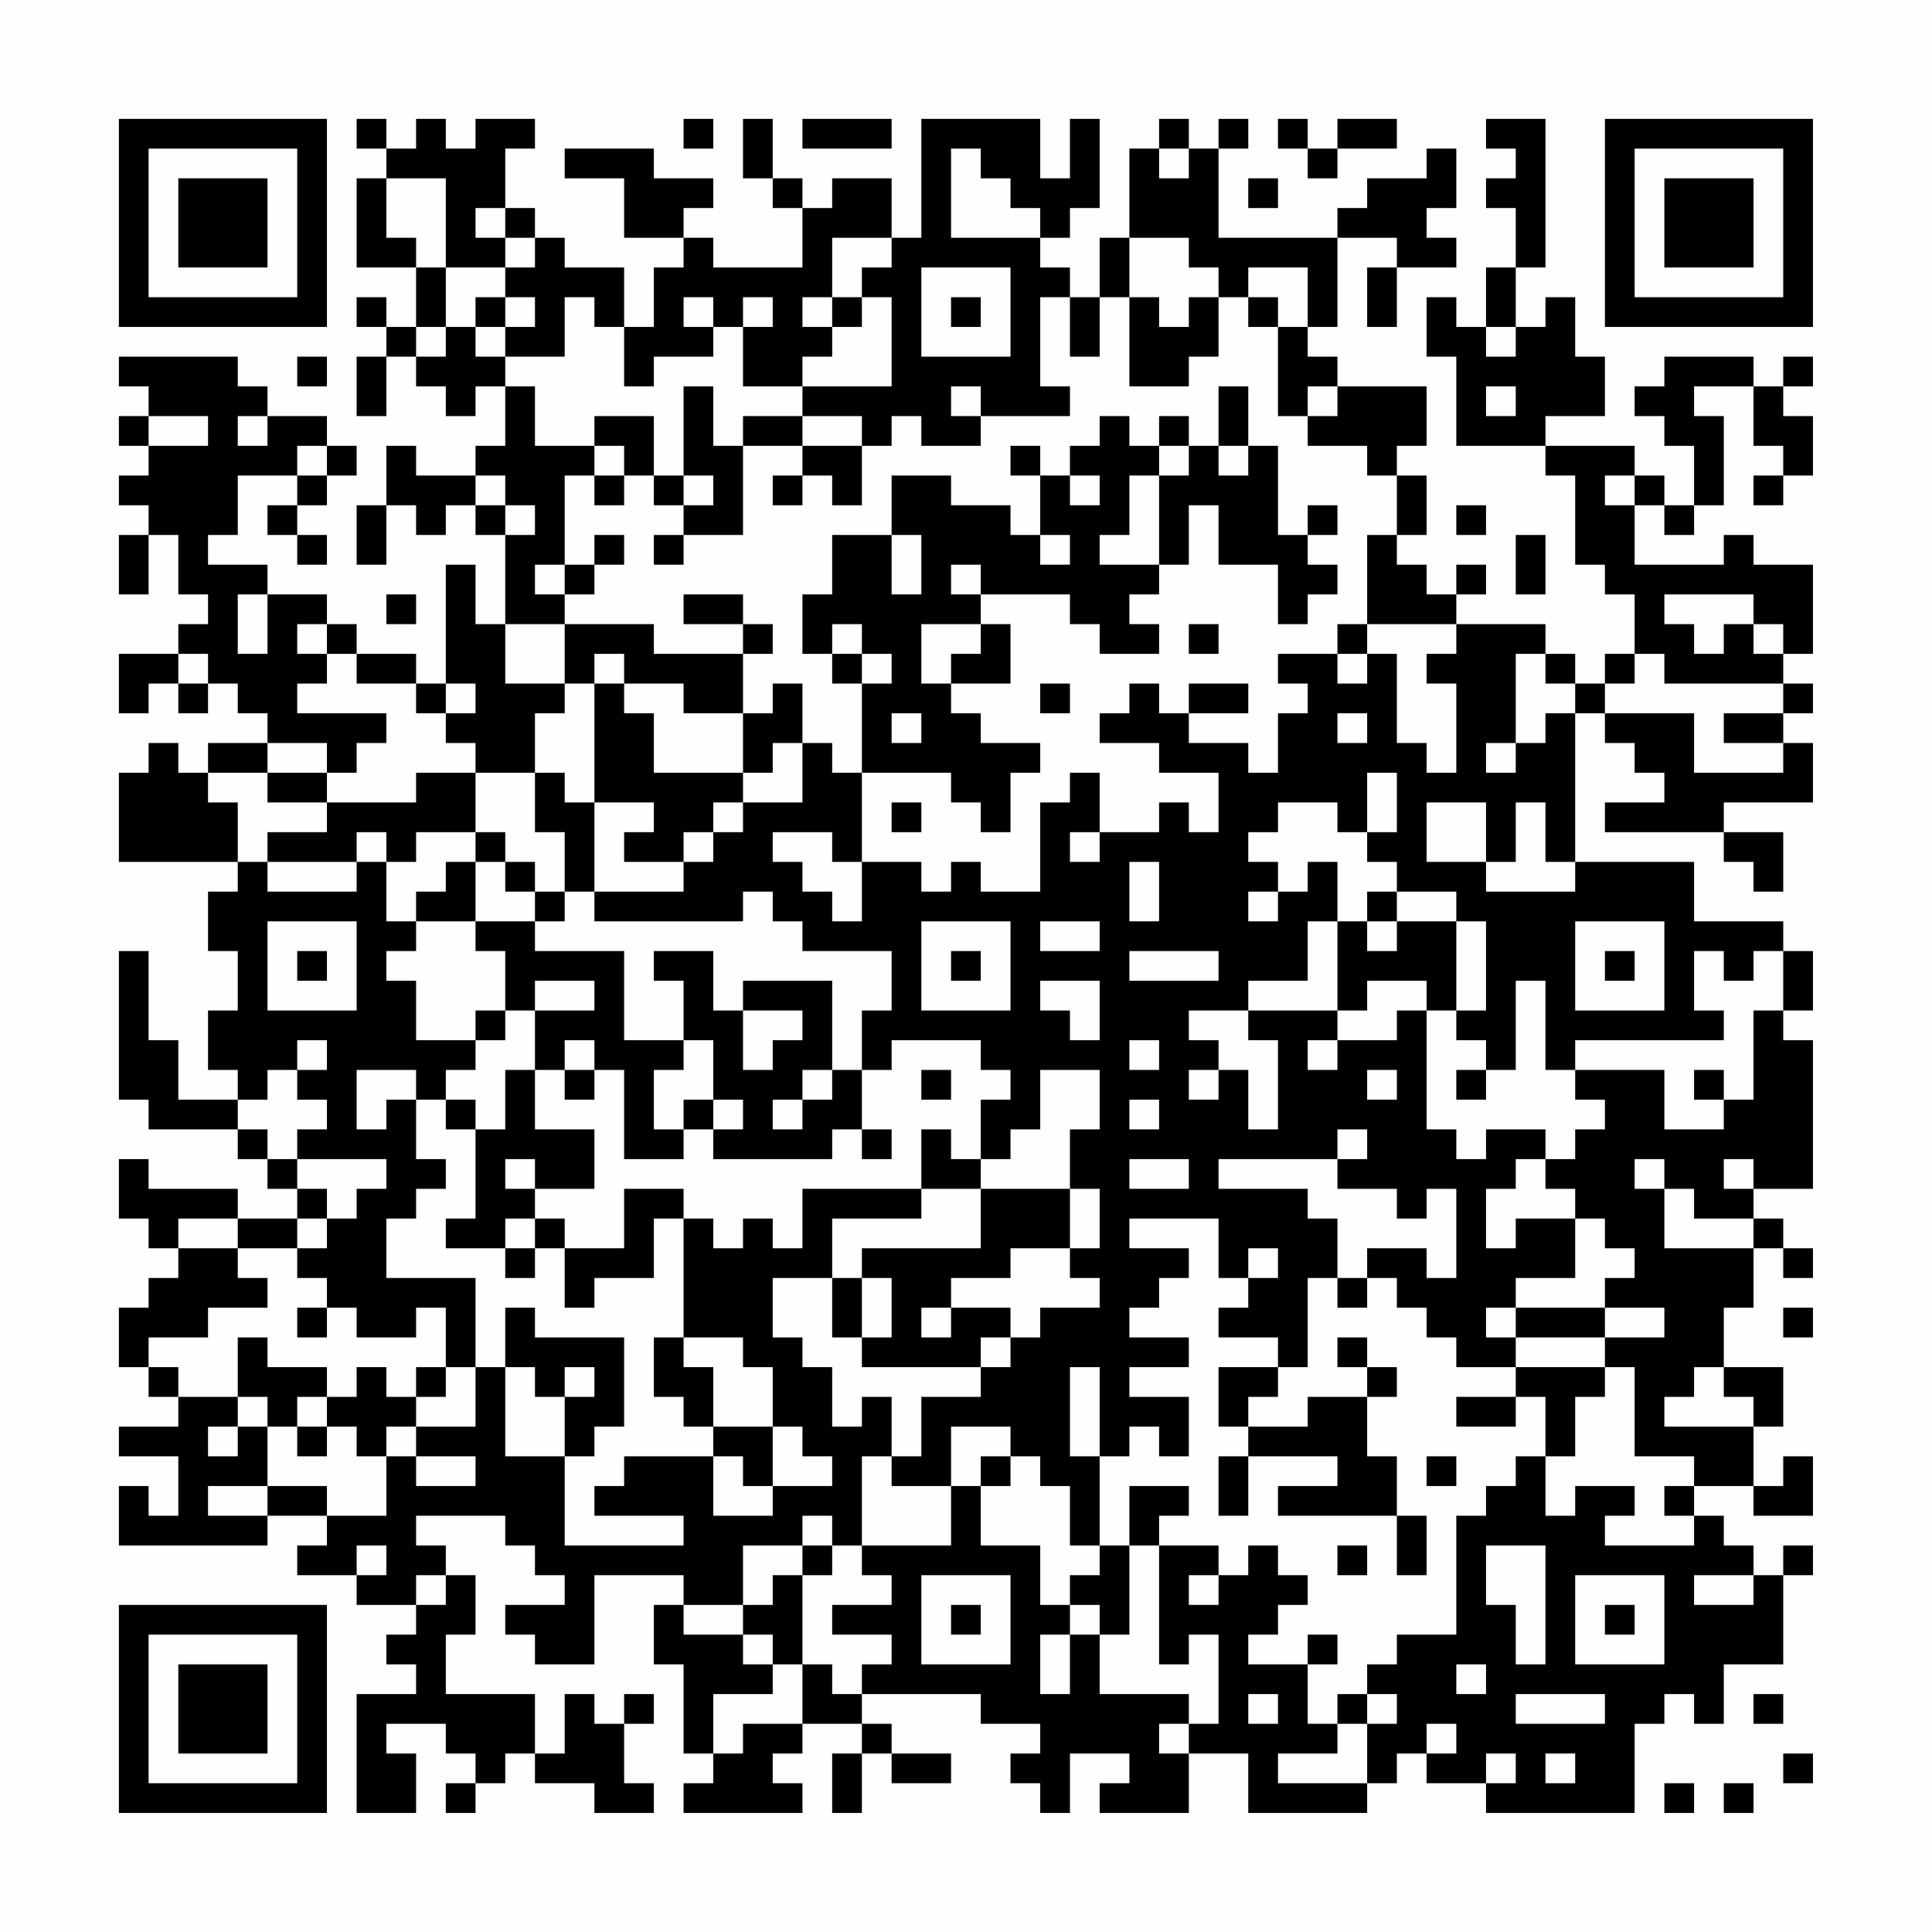 <?xml version="1.0" encoding="UTF-8"?>
<svg xmlns="http://www.w3.org/2000/svg" version="1.1" width="300" height="300" viewBox="0 0 300 300"><rect x="0" y="0" width="300" height="300" fill="#fefefe"/><g transform="scale(4.615)"><g transform="translate(4,4)"><path fill-rule="evenodd" d="M8 0L8 1L9 1L9 2L8 2L8 5L10 5L10 7L9 7L9 6L8 6L8 7L9 7L9 8L8 8L8 10L9 10L9 8L10 8L10 9L11 9L11 10L12 10L12 9L13 9L13 11L12 11L12 12L10 12L10 11L9 11L9 13L8 13L8 15L9 15L9 13L10 13L10 14L11 14L11 13L12 13L12 14L13 14L13 17L12 17L12 15L11 15L11 19L10 19L10 18L8 18L8 17L7 17L7 16L5 16L5 15L3 15L3 14L4 14L4 12L6 12L6 13L5 13L5 14L6 14L6 15L7 15L7 14L6 14L6 13L7 13L7 12L8 12L8 11L7 11L7 10L5 10L5 9L4 9L4 8L0 8L0 9L1 9L1 10L0 10L0 11L1 11L1 12L0 12L0 13L1 13L1 14L0 14L0 16L1 16L1 14L2 14L2 16L3 16L3 17L2 17L2 18L0 18L0 20L1 20L1 19L2 19L2 20L3 20L3 19L4 19L4 20L5 20L5 21L3 21L3 22L2 22L2 21L1 21L1 22L0 22L0 25L4 25L4 26L3 26L3 28L4 28L4 30L3 30L3 32L4 32L4 33L2 33L2 31L1 31L1 28L0 28L0 33L1 33L1 34L4 34L4 35L5 35L5 36L6 36L6 37L4 37L4 36L1 36L1 35L0 35L0 37L1 37L1 38L2 38L2 39L1 39L1 40L0 40L0 42L1 42L1 43L2 43L2 44L0 44L0 45L2 45L2 47L1 47L1 46L0 46L0 48L5 48L5 47L7 47L7 48L6 48L6 49L8 49L8 50L10 50L10 51L9 51L9 52L10 52L10 53L8 53L8 57L10 57L10 55L9 55L9 54L11 54L11 55L12 55L12 56L11 56L11 57L12 57L12 56L13 56L13 55L14 55L14 56L16 56L16 57L18 57L18 56L17 56L17 54L18 54L18 53L17 53L17 54L16 54L16 53L15 53L15 55L14 55L14 53L11 53L11 51L12 51L12 49L11 49L11 48L10 48L10 47L13 47L13 48L14 48L14 49L15 49L15 50L13 50L13 51L14 51L14 52L16 52L16 49L19 49L19 50L18 50L18 52L19 52L19 55L20 55L20 56L19 56L19 57L23 57L23 56L22 56L22 55L23 55L23 54L25 54L25 55L24 55L24 57L25 57L25 55L26 55L26 56L28 56L28 55L26 55L26 54L25 54L25 53L29 53L29 54L31 54L31 55L30 55L30 56L31 56L31 57L32 57L32 55L34 55L34 56L33 56L33 57L36 57L36 55L38 55L38 57L42 57L42 56L43 56L43 55L44 55L44 56L46 56L46 57L51 57L51 54L52 54L52 53L53 53L53 54L54 54L54 52L56 52L56 49L57 49L57 48L56 48L56 49L55 49L55 48L54 48L54 47L53 47L53 46L55 46L55 47L57 47L57 45L56 45L56 46L55 46L55 44L56 44L56 42L54 42L54 40L55 40L55 38L56 38L56 39L57 39L57 38L56 38L56 37L55 37L55 36L57 36L57 31L56 31L56 30L57 30L57 28L56 28L56 27L53 27L53 25L49 25L49 20L50 20L50 21L51 21L51 22L52 22L52 23L50 23L50 24L54 24L54 25L55 25L55 26L56 26L56 24L54 24L54 23L57 23L57 21L56 21L56 20L57 20L57 19L56 19L56 18L57 18L57 15L55 15L55 14L54 14L54 15L51 15L51 13L52 13L52 14L53 14L53 13L54 13L54 10L53 10L53 9L55 9L55 11L56 11L56 12L55 12L55 13L56 13L56 12L57 12L57 10L56 10L56 9L57 9L57 8L56 8L56 9L55 9L55 8L52 8L52 9L51 9L51 10L52 10L52 11L53 11L53 13L52 13L52 12L51 12L51 11L48 11L48 10L50 10L50 8L49 8L49 6L48 6L48 7L47 7L47 5L48 5L48 0L46 0L46 1L47 1L47 2L46 2L46 3L47 3L47 5L46 5L46 7L45 7L45 6L44 6L44 8L45 8L45 11L48 11L48 12L49 12L49 15L50 15L50 16L51 16L51 18L50 18L50 19L49 19L49 18L48 18L48 17L45 17L45 16L46 16L46 15L45 15L45 16L44 16L44 15L43 15L43 14L44 14L44 12L43 12L43 11L44 11L44 9L41 9L41 8L40 8L40 7L41 7L41 4L43 4L43 5L42 5L42 7L43 7L43 5L45 5L45 4L44 4L44 3L45 3L45 1L44 1L44 2L42 2L42 3L41 3L41 4L37 4L37 1L38 1L38 0L37 0L37 1L36 1L36 0L35 0L35 1L34 1L34 4L33 4L33 6L32 6L32 5L31 5L31 4L32 4L32 3L33 3L33 0L32 0L32 2L31 2L31 0L27 0L27 4L26 4L26 2L24 2L24 3L23 3L23 2L22 2L22 0L21 0L21 2L22 2L22 3L23 3L23 5L20 5L20 4L19 4L19 3L20 3L20 2L18 2L18 1L15 1L15 2L17 2L17 4L19 4L19 5L18 5L18 7L17 7L17 5L15 5L15 4L14 4L14 3L13 3L13 1L14 1L14 0L12 0L12 1L11 1L11 0L10 0L10 1L9 1L9 0ZM19 0L19 1L20 1L20 0ZM23 0L23 1L26 1L26 0ZM39 0L39 1L40 1L40 2L41 2L41 1L43 1L43 0L41 0L41 1L40 1L40 0ZM28 1L28 4L31 4L31 3L30 3L30 2L29 2L29 1ZM35 1L35 2L36 2L36 1ZM9 2L9 4L10 4L10 5L11 5L11 7L10 7L10 8L11 8L11 7L12 7L12 8L13 8L13 9L14 9L14 11L16 11L16 12L15 12L15 15L14 15L14 16L15 16L15 17L13 17L13 19L15 19L15 20L14 20L14 22L12 22L12 21L11 21L11 20L12 20L12 19L11 19L11 20L10 20L10 19L8 19L8 18L7 18L7 17L6 17L6 18L7 18L7 19L6 19L6 20L9 20L9 21L8 21L8 22L7 22L7 21L5 21L5 22L3 22L3 23L4 23L4 25L5 25L5 26L8 26L8 25L9 25L9 27L10 27L10 28L9 28L9 29L10 29L10 31L12 31L12 32L11 32L11 33L10 33L10 32L8 32L8 34L9 34L9 33L10 33L10 35L11 35L11 36L10 36L10 37L9 37L9 39L12 39L12 42L11 42L11 40L10 40L10 41L8 41L8 40L7 40L7 39L6 39L6 38L7 38L7 37L8 37L8 36L9 36L9 35L6 35L6 34L7 34L7 33L6 33L6 32L7 32L7 31L6 31L6 32L5 32L5 33L4 33L4 34L5 34L5 35L6 35L6 36L7 36L7 37L6 37L6 38L4 38L4 37L2 37L2 38L4 38L4 39L5 39L5 40L3 40L3 41L1 41L1 42L2 42L2 43L4 43L4 44L3 44L3 45L4 45L4 44L5 44L5 46L3 46L3 47L5 47L5 46L7 46L7 47L9 47L9 45L10 45L10 46L12 46L12 45L10 45L10 44L12 44L12 42L13 42L13 45L15 45L15 48L19 48L19 47L16 47L16 46L17 46L17 45L20 45L20 47L22 47L22 46L24 46L24 45L23 45L23 44L22 44L22 42L21 42L21 41L19 41L19 37L20 37L20 38L21 38L21 37L22 37L22 38L23 38L23 36L27 36L27 37L24 37L24 39L22 39L22 41L23 41L23 42L24 42L24 44L25 44L25 43L26 43L26 45L25 45L25 48L24 48L24 47L23 47L23 48L21 48L21 50L19 50L19 51L21 51L21 52L22 52L22 53L20 53L20 55L21 55L21 54L23 54L23 52L24 52L24 53L25 53L25 52L26 52L26 51L24 51L24 50L26 50L26 49L25 49L25 48L28 48L28 46L29 46L29 48L31 48L31 50L32 50L32 51L31 51L31 53L32 53L32 51L33 51L33 53L36 53L36 54L35 54L35 55L36 55L36 54L37 54L37 51L36 51L36 52L35 52L35 48L37 48L37 49L36 49L36 50L37 50L37 49L38 49L38 48L39 48L39 49L40 49L40 50L39 50L39 51L38 51L38 52L40 52L40 54L41 54L41 55L39 55L39 56L42 56L42 54L43 54L43 53L42 53L42 52L43 52L43 51L45 51L45 47L46 47L46 46L47 46L47 45L48 45L48 47L49 47L49 46L51 46L51 47L50 47L50 48L53 48L53 47L52 47L52 46L53 46L53 45L51 45L51 42L50 42L50 41L52 41L52 40L50 40L50 39L51 39L51 38L50 38L50 37L49 37L49 36L48 36L48 35L49 35L49 34L50 34L50 33L49 33L49 32L52 32L52 34L54 34L54 33L55 33L55 30L56 30L56 28L55 28L55 29L54 29L54 28L53 28L53 30L54 30L54 31L49 31L49 32L48 32L48 29L47 29L47 32L46 32L46 31L45 31L45 30L46 30L46 27L45 27L45 26L43 26L43 25L42 25L42 24L43 24L43 22L42 22L42 24L41 24L41 23L39 23L39 24L38 24L38 25L39 25L39 26L38 26L38 27L39 27L39 26L40 26L40 25L41 25L41 27L40 27L40 29L38 29L38 30L36 30L36 31L37 31L37 32L36 32L36 33L37 33L37 32L38 32L38 34L39 34L39 31L38 31L38 30L41 30L41 31L40 31L40 32L41 32L41 31L43 31L43 30L44 30L44 34L45 34L45 35L46 35L46 34L48 34L48 35L47 35L47 36L46 36L46 38L47 38L47 37L49 37L49 39L47 39L47 40L46 40L46 41L47 41L47 42L45 42L45 41L44 41L44 40L43 40L43 39L42 39L42 38L44 38L44 39L45 39L45 36L44 36L44 37L43 37L43 36L41 36L41 35L42 35L42 34L41 34L41 35L37 35L37 36L40 36L40 37L41 37L41 39L40 39L40 42L39 42L39 41L37 41L37 40L38 40L38 39L39 39L39 38L38 38L38 39L37 39L37 37L34 37L34 38L36 38L36 39L35 39L35 40L34 40L34 41L36 41L36 42L34 42L34 43L36 43L36 45L35 45L35 44L34 44L34 45L33 45L33 42L32 42L32 45L33 45L33 48L32 48L32 46L31 46L31 45L30 45L30 44L28 44L28 46L26 46L26 45L27 45L27 43L29 43L29 42L30 42L30 41L31 41L31 40L33 40L33 39L32 39L32 38L33 38L33 36L32 36L32 34L33 34L33 32L31 32L31 34L30 34L30 35L29 35L29 33L30 33L30 32L29 32L29 31L26 31L26 32L25 32L25 30L26 30L26 28L23 28L23 27L22 27L22 26L21 26L21 27L16 27L16 26L19 26L19 25L20 25L20 24L21 24L21 23L23 23L23 21L24 21L24 22L25 22L25 25L24 25L24 24L22 24L22 25L23 25L23 26L24 26L24 27L25 27L25 25L27 25L27 26L28 26L28 25L29 25L29 26L31 26L31 23L32 23L32 22L33 22L33 24L32 24L32 25L33 25L33 24L35 24L35 23L36 23L36 24L37 24L37 22L35 22L35 21L33 21L33 20L34 20L34 19L35 19L35 20L36 20L36 21L38 21L38 22L39 22L39 20L40 20L40 19L39 19L39 18L41 18L41 19L42 19L42 18L43 18L43 21L44 21L44 22L45 22L45 19L44 19L44 18L45 18L45 17L42 17L42 14L43 14L43 12L42 12L42 11L40 11L40 10L41 10L41 9L40 9L40 10L39 10L39 7L40 7L40 5L38 5L38 6L37 6L37 5L36 5L36 4L34 4L34 6L33 6L33 8L32 8L32 6L31 6L31 9L32 9L32 10L29 10L29 9L28 9L28 10L29 10L29 11L27 11L27 10L26 10L26 11L25 11L25 10L23 10L23 9L26 9L26 6L25 6L25 5L26 5L26 4L24 4L24 6L23 6L23 7L24 7L24 8L23 8L23 9L21 9L21 7L22 7L22 6L21 6L21 7L20 7L20 6L19 6L19 7L20 7L20 8L18 8L18 9L17 9L17 7L16 7L16 6L15 6L15 8L13 8L13 7L14 7L14 6L13 6L13 5L14 5L14 4L13 4L13 3L12 3L12 4L13 4L13 5L11 5L11 2ZM38 2L38 3L39 3L39 2ZM27 5L27 8L30 8L30 5ZM12 6L12 7L13 7L13 6ZM24 6L24 7L25 7L25 6ZM28 6L28 7L29 7L29 6ZM34 6L34 9L36 9L36 8L37 8L37 6L36 6L36 7L35 7L35 6ZM38 6L38 7L39 7L39 6ZM46 7L46 8L47 8L47 7ZM6 8L6 9L7 9L7 8ZM19 9L19 12L18 12L18 10L16 10L16 11L17 11L17 12L16 12L16 13L17 13L17 12L18 12L18 13L19 13L19 14L18 14L18 15L19 15L19 14L21 14L21 11L23 11L23 12L22 12L22 13L23 13L23 12L24 12L24 13L25 13L25 11L23 11L23 10L21 10L21 11L20 11L20 9ZM37 9L37 11L36 11L36 10L35 10L35 11L34 11L34 10L33 10L33 11L32 11L32 12L31 12L31 11L30 11L30 12L31 12L31 14L30 14L30 13L28 13L28 12L26 12L26 14L24 14L24 16L23 16L23 18L24 18L24 19L25 19L25 22L28 22L28 23L29 23L29 24L30 24L30 22L31 22L31 21L29 21L29 20L28 20L28 19L30 19L30 17L29 17L29 16L32 16L32 17L33 17L33 18L35 18L35 17L34 17L34 16L35 16L35 15L36 15L36 13L37 13L37 15L39 15L39 17L40 17L40 16L41 16L41 15L40 15L40 14L41 14L41 13L40 13L40 14L39 14L39 11L38 11L38 9ZM46 9L46 10L47 10L47 9ZM1 10L1 11L3 11L3 10ZM4 10L4 11L5 11L5 10ZM6 11L6 12L7 12L7 11ZM35 11L35 12L34 12L34 14L33 14L33 15L35 15L35 12L36 12L36 11ZM37 11L37 12L38 12L38 11ZM12 12L12 13L13 13L13 14L14 14L14 13L13 13L13 12ZM19 12L19 13L20 13L20 12ZM32 12L32 13L33 13L33 12ZM50 12L50 13L51 13L51 12ZM45 13L45 14L46 14L46 13ZM16 14L16 15L15 15L15 16L16 16L16 15L17 15L17 14ZM26 14L26 16L27 16L27 14ZM31 14L31 15L32 15L32 14ZM47 14L47 16L48 16L48 14ZM28 15L28 16L29 16L29 15ZM4 16L4 18L5 18L5 16ZM9 16L9 17L10 17L10 16ZM19 16L19 17L21 17L21 18L18 18L18 17L15 17L15 19L16 19L16 23L15 23L15 22L14 22L14 24L15 24L15 26L14 26L14 25L13 25L13 24L12 24L12 22L10 22L10 23L7 23L7 22L5 22L5 23L7 23L7 24L5 24L5 25L8 25L8 24L9 24L9 25L10 25L10 24L12 24L12 25L11 25L11 26L10 26L10 27L12 27L12 28L13 28L13 30L12 30L12 31L13 31L13 30L14 30L14 32L13 32L13 34L12 34L12 33L11 33L11 34L12 34L12 37L11 37L11 38L13 38L13 39L14 39L14 38L15 38L15 40L16 40L16 39L18 39L18 37L19 37L19 36L17 36L17 38L15 38L15 37L14 37L14 36L16 36L16 34L14 34L14 32L15 32L15 33L16 33L16 32L17 32L17 35L19 35L19 34L20 34L20 35L24 35L24 34L25 34L25 35L26 35L26 34L25 34L25 32L24 32L24 29L21 29L21 30L20 30L20 28L18 28L18 29L19 29L19 31L17 31L17 28L14 28L14 27L15 27L15 26L16 26L16 23L18 23L18 24L17 24L17 25L19 25L19 24L20 24L20 23L21 23L21 22L22 22L22 21L23 21L23 19L22 19L22 20L21 20L21 18L22 18L22 17L21 17L21 16ZM52 16L52 17L53 17L53 18L54 18L54 17L55 17L55 18L56 18L56 17L55 17L55 16ZM24 17L24 18L25 18L25 19L26 19L26 18L25 18L25 17ZM27 17L27 19L28 19L28 18L29 18L29 17ZM36 17L36 18L37 18L37 17ZM41 17L41 18L42 18L42 17ZM2 18L2 19L3 19L3 18ZM16 18L16 19L17 19L17 20L18 20L18 22L21 22L21 20L19 20L19 19L17 19L17 18ZM47 18L47 21L46 21L46 22L47 22L47 21L48 21L48 20L49 20L49 19L48 19L48 18ZM51 18L51 19L50 19L50 20L53 20L53 22L56 22L56 21L54 21L54 20L56 20L56 19L52 19L52 18ZM31 19L31 20L32 20L32 19ZM36 19L36 20L38 20L38 19ZM26 20L26 21L27 21L27 20ZM41 20L41 21L42 21L42 20ZM26 23L26 24L27 24L27 23ZM44 23L44 25L46 25L46 26L49 26L49 25L48 25L48 23L47 23L47 25L46 25L46 23ZM12 25L12 27L14 27L14 26L13 26L13 25ZM34 25L34 27L35 27L35 25ZM42 26L42 27L41 27L41 30L42 30L42 29L44 29L44 30L45 30L45 27L43 27L43 26ZM5 27L5 30L8 30L8 27ZM27 27L27 30L30 30L30 27ZM31 27L31 28L33 28L33 27ZM42 27L42 28L43 28L43 27ZM49 27L49 30L52 30L52 27ZM6 28L6 29L7 29L7 28ZM28 28L28 29L29 29L29 28ZM34 28L34 29L37 29L37 28ZM50 28L50 29L51 29L51 28ZM14 29L14 30L16 30L16 29ZM31 29L31 30L32 30L32 31L33 31L33 29ZM21 30L21 32L22 32L22 31L23 31L23 30ZM15 31L15 32L16 32L16 31ZM19 31L19 32L18 32L18 34L19 34L19 33L20 33L20 34L21 34L21 33L20 33L20 31ZM34 31L34 32L35 32L35 31ZM23 32L23 33L22 33L22 34L23 34L23 33L24 33L24 32ZM27 32L27 33L28 33L28 32ZM42 32L42 33L43 33L43 32ZM45 32L45 33L46 33L46 32ZM53 32L53 33L54 33L54 32ZM34 33L34 34L35 34L35 33ZM27 34L27 36L29 36L29 38L25 38L25 39L24 39L24 41L25 41L25 42L29 42L29 41L30 41L30 40L28 40L28 39L30 39L30 38L32 38L32 36L29 36L29 35L28 35L28 34ZM13 35L13 36L14 36L14 35ZM34 35L34 36L36 36L36 35ZM51 35L51 36L52 36L52 38L55 38L55 37L53 37L53 36L52 36L52 35ZM54 35L54 36L55 36L55 35ZM13 37L13 38L14 38L14 37ZM25 39L25 41L26 41L26 39ZM41 39L41 40L42 40L42 39ZM6 40L6 41L7 41L7 40ZM13 40L13 42L14 42L14 43L15 43L15 45L16 45L16 44L17 44L17 41L14 41L14 40ZM27 40L27 41L28 41L28 40ZM47 40L47 41L50 41L50 40ZM56 40L56 41L57 41L57 40ZM4 41L4 43L5 43L5 44L6 44L6 45L7 45L7 44L8 44L8 45L9 45L9 44L10 44L10 43L11 43L11 42L10 42L10 43L9 43L9 42L8 42L8 43L7 43L7 42L5 42L5 41ZM18 41L18 43L19 43L19 44L20 44L20 45L21 45L21 46L22 46L22 44L20 44L20 42L19 42L19 41ZM41 41L41 42L42 42L42 43L40 43L40 44L38 44L38 43L39 43L39 42L37 42L37 44L38 44L38 45L37 45L37 47L38 47L38 45L41 45L41 46L39 46L39 47L43 47L43 49L44 49L44 47L43 47L43 45L42 45L42 43L43 43L43 42L42 42L42 41ZM15 42L15 43L16 43L16 42ZM47 42L47 43L45 43L45 44L47 44L47 43L48 43L48 45L49 45L49 43L50 43L50 42ZM53 42L53 43L52 43L52 44L55 44L55 43L54 43L54 42ZM6 43L6 44L7 44L7 43ZM29 45L29 46L30 46L30 45ZM44 45L44 46L45 46L45 45ZM34 46L34 48L33 48L33 49L32 49L32 50L33 50L33 51L34 51L34 48L35 48L35 47L36 47L36 46ZM8 48L8 49L9 49L9 48ZM23 48L23 49L22 49L22 50L21 50L21 51L22 51L22 52L23 52L23 49L24 49L24 48ZM41 48L41 49L42 49L42 48ZM46 48L46 50L47 50L47 52L48 52L48 48ZM10 49L10 50L11 50L11 49ZM27 49L27 52L30 52L30 49ZM49 49L49 52L52 52L52 49ZM53 49L53 50L55 50L55 49ZM28 50L28 51L29 51L29 50ZM50 50L50 51L51 51L51 50ZM40 51L40 52L41 52L41 51ZM45 52L45 53L46 53L46 52ZM38 53L38 54L39 54L39 53ZM41 53L41 54L42 54L42 53ZM47 53L47 54L50 54L50 53ZM55 53L55 54L56 54L56 53ZM44 54L44 55L45 55L45 54ZM46 55L46 56L47 56L47 55ZM48 55L48 56L49 56L49 55ZM56 55L56 56L57 56L57 55ZM52 56L52 57L53 57L53 56ZM54 56L54 57L55 57L55 56ZM0 0L0 7L7 7L7 0ZM1 1L1 6L6 6L6 1ZM2 2L2 5L5 5L5 2ZM50 0L50 7L57 7L57 0ZM51 1L51 6L56 6L56 1ZM52 2L52 5L55 5L55 2ZM0 50L0 57L7 57L7 50ZM1 51L1 56L6 56L6 51ZM2 52L2 55L5 55L5 52Z" fill="#000000"/></g></g></svg>

